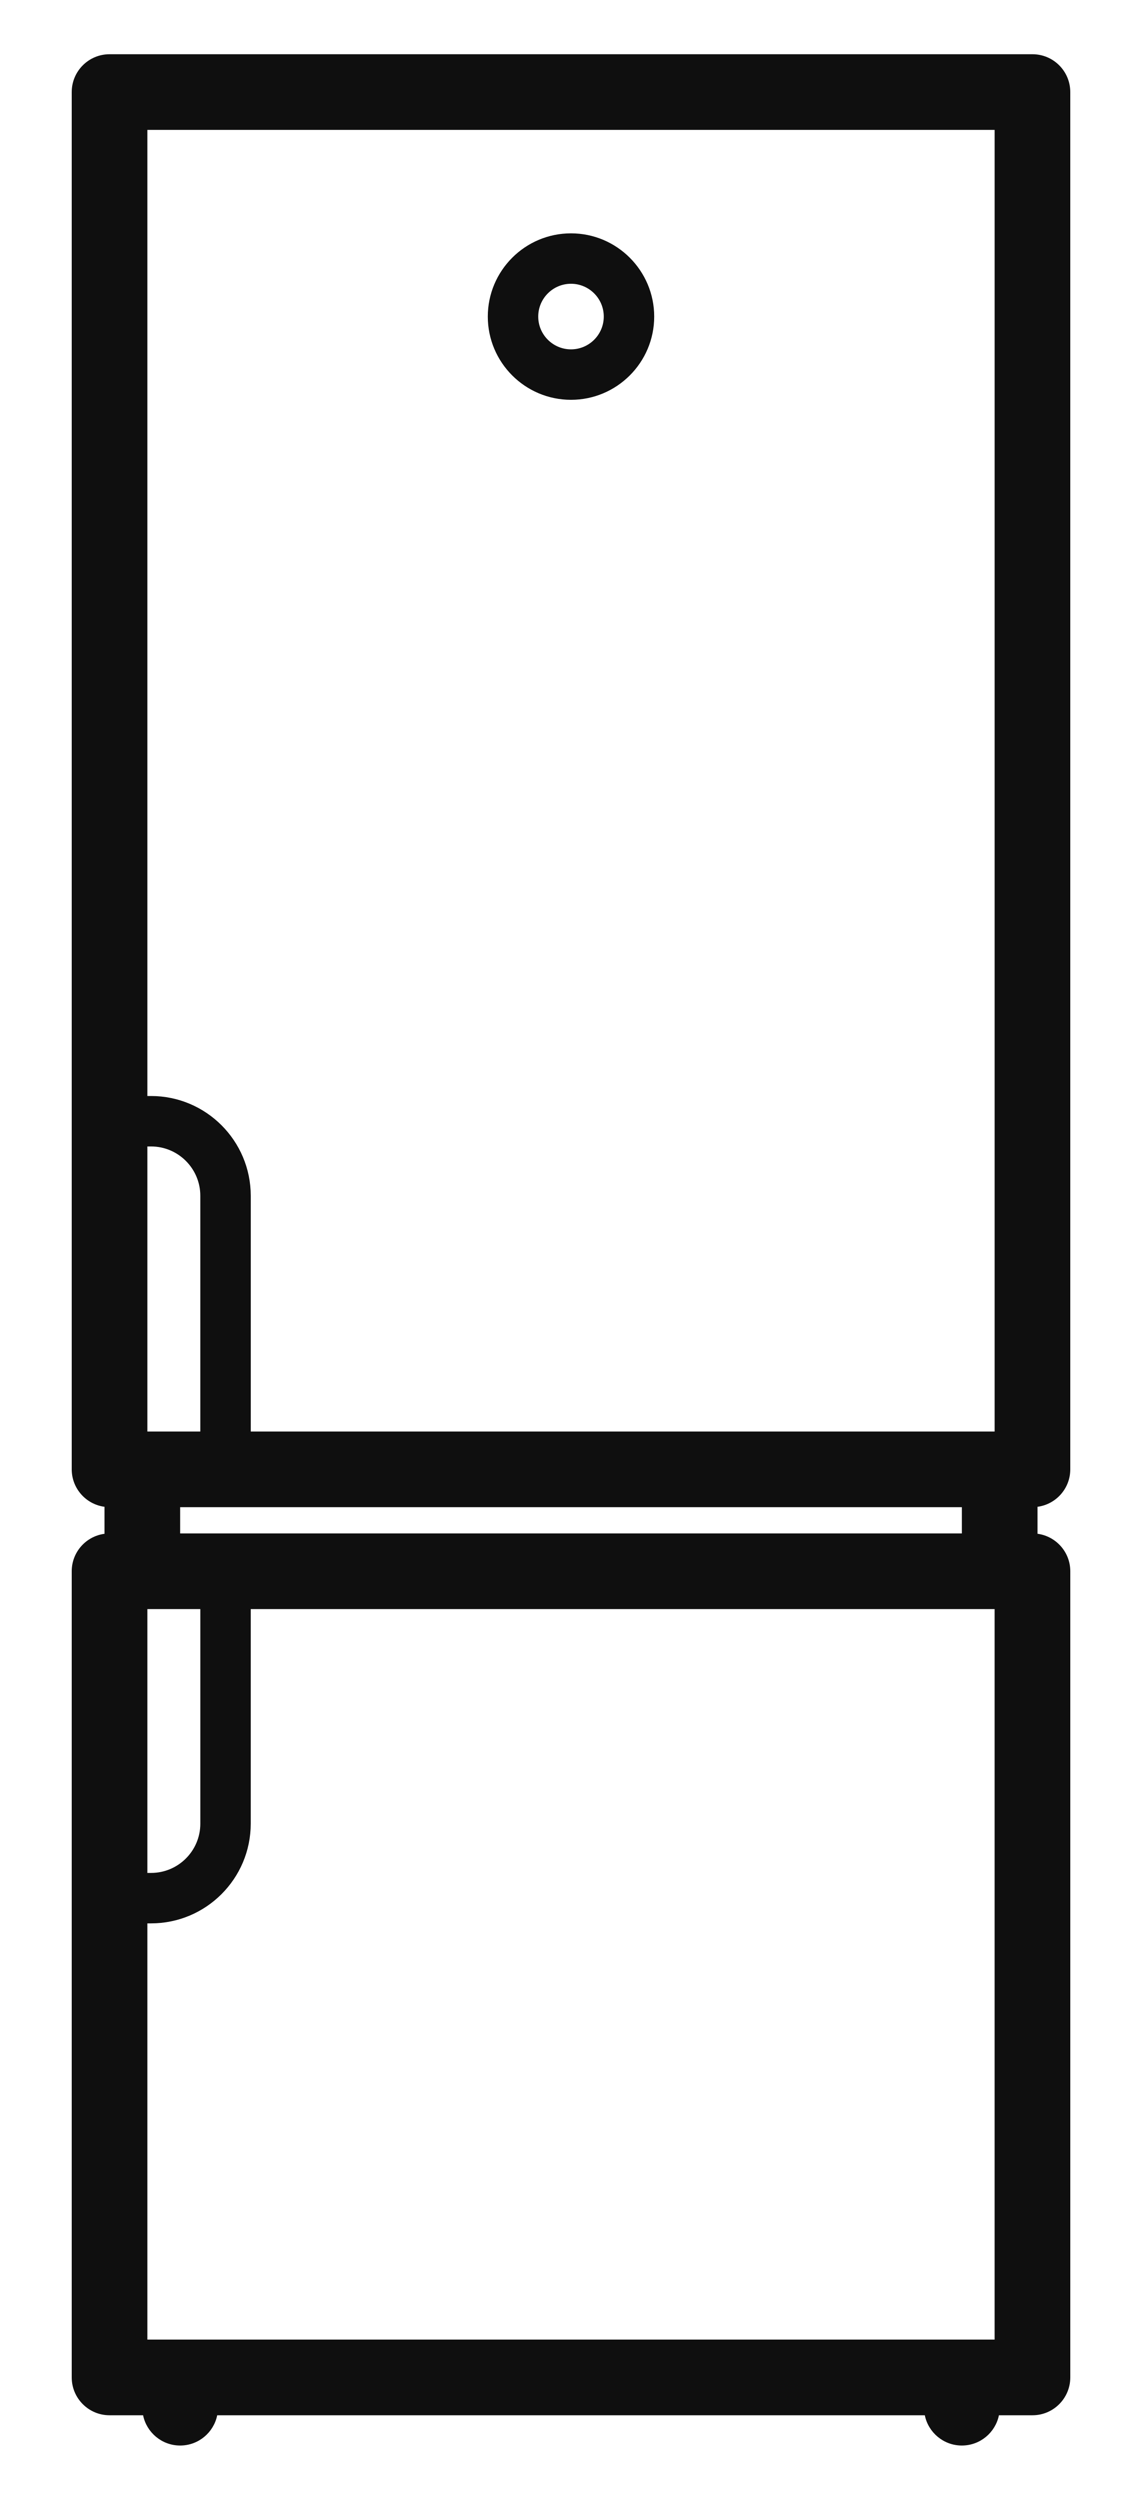 <?xml version="1.0" encoding="utf-8"?>
<!-- Generator: Adobe Illustrator 16.0.3, SVG Export Plug-In . SVG Version: 6.00 Build 0)  -->
<!DOCTYPE svg PUBLIC "-//W3C//DTD SVG 1.1//EN" "http://www.w3.org/Graphics/SVG/1.1/DTD/svg11.dtd">
<svg version="1.1" id="Layer_1" xmlns="http://www.w3.org/2000/svg" xmlns:xlink="http://www.w3.org/1999/xlink" x="0px" y="0px"
	 width="73.5px" height="160.833px" viewBox="0 0 73.5 160.833" enable-background="new 0 0 73.5 160.833" xml:space="preserve">
<g>
	<path fill="#0F0F0F" d="M68.884,94.535V5.924c0-1.345-1.089-2.435-2.435-2.435H7.051c-1.344,0-2.435,1.09-2.435,2.435v88.611
		c0,1.234,0.919,2.252,2.109,2.41v1.738c-1.19,0.158-2.109,1.176-2.109,2.408v51.869c0,1.346,1.091,2.436,2.435,2.436h2.158
		c0.226,1.109,1.208,1.947,2.386,1.947s2.16-0.838,2.385-1.947h45.541c0.225,1.109,1.207,1.947,2.385,1.947s2.16-0.838,2.386-1.947
		h2.158c1.344,0,2.435-1.09,2.435-2.436v-51.869c0-1.232-0.919-2.25-2.109-2.41v-1.736C67.965,96.787,68.884,95.77,68.884,94.535
		L68.884,94.535z M64.015,150.527H9.485v-26.779h0.237c3.538,0,6.416-2.877,6.416-6.416v-13.805h47.876V150.527z M12.893,103.527
		v13.805c0,1.75-1.422,3.17-3.17,3.17H9.485v-16.975H12.893z M11.595,98.658v-1.688h50.311v1.688H11.595z M12.893,92.102H9.485
		V73.762h0.237c1.748,0,3.17,1.424,3.17,3.172V92.102z M64.015,8.358v83.744H16.139V76.934c0-3.538-2.878-6.418-6.416-6.418H9.485
		V8.358H64.015z M64.015,8.358"/>
	<path fill="#0F0F0F" d="M36.75,25.724c2.953,0,5.355-2.402,5.355-5.355c0-2.954-2.402-5.356-5.355-5.356s-5.355,2.402-5.355,5.356
		C31.395,23.322,33.797,25.724,36.75,25.724L36.75,25.724z M36.75,18.257c1.163,0,2.109,0.948,2.109,2.111s-0.946,2.109-2.109,2.109
		s-2.109-0.946-2.109-2.109S35.587,18.257,36.75,18.257L36.75,18.257z M36.75,18.257"/>
</g>
<g>
</g>
<g>
</g>
<g>
</g>
<g>
</g>
<g>
</g>
<g>
</g>
<g>
</g>
<g>
</g>
<g>
</g>
<g>
</g>
<g>
</g>
<g>
</g>
<g>
</g>
<g>
</g>
<g>
</g>
</svg>
